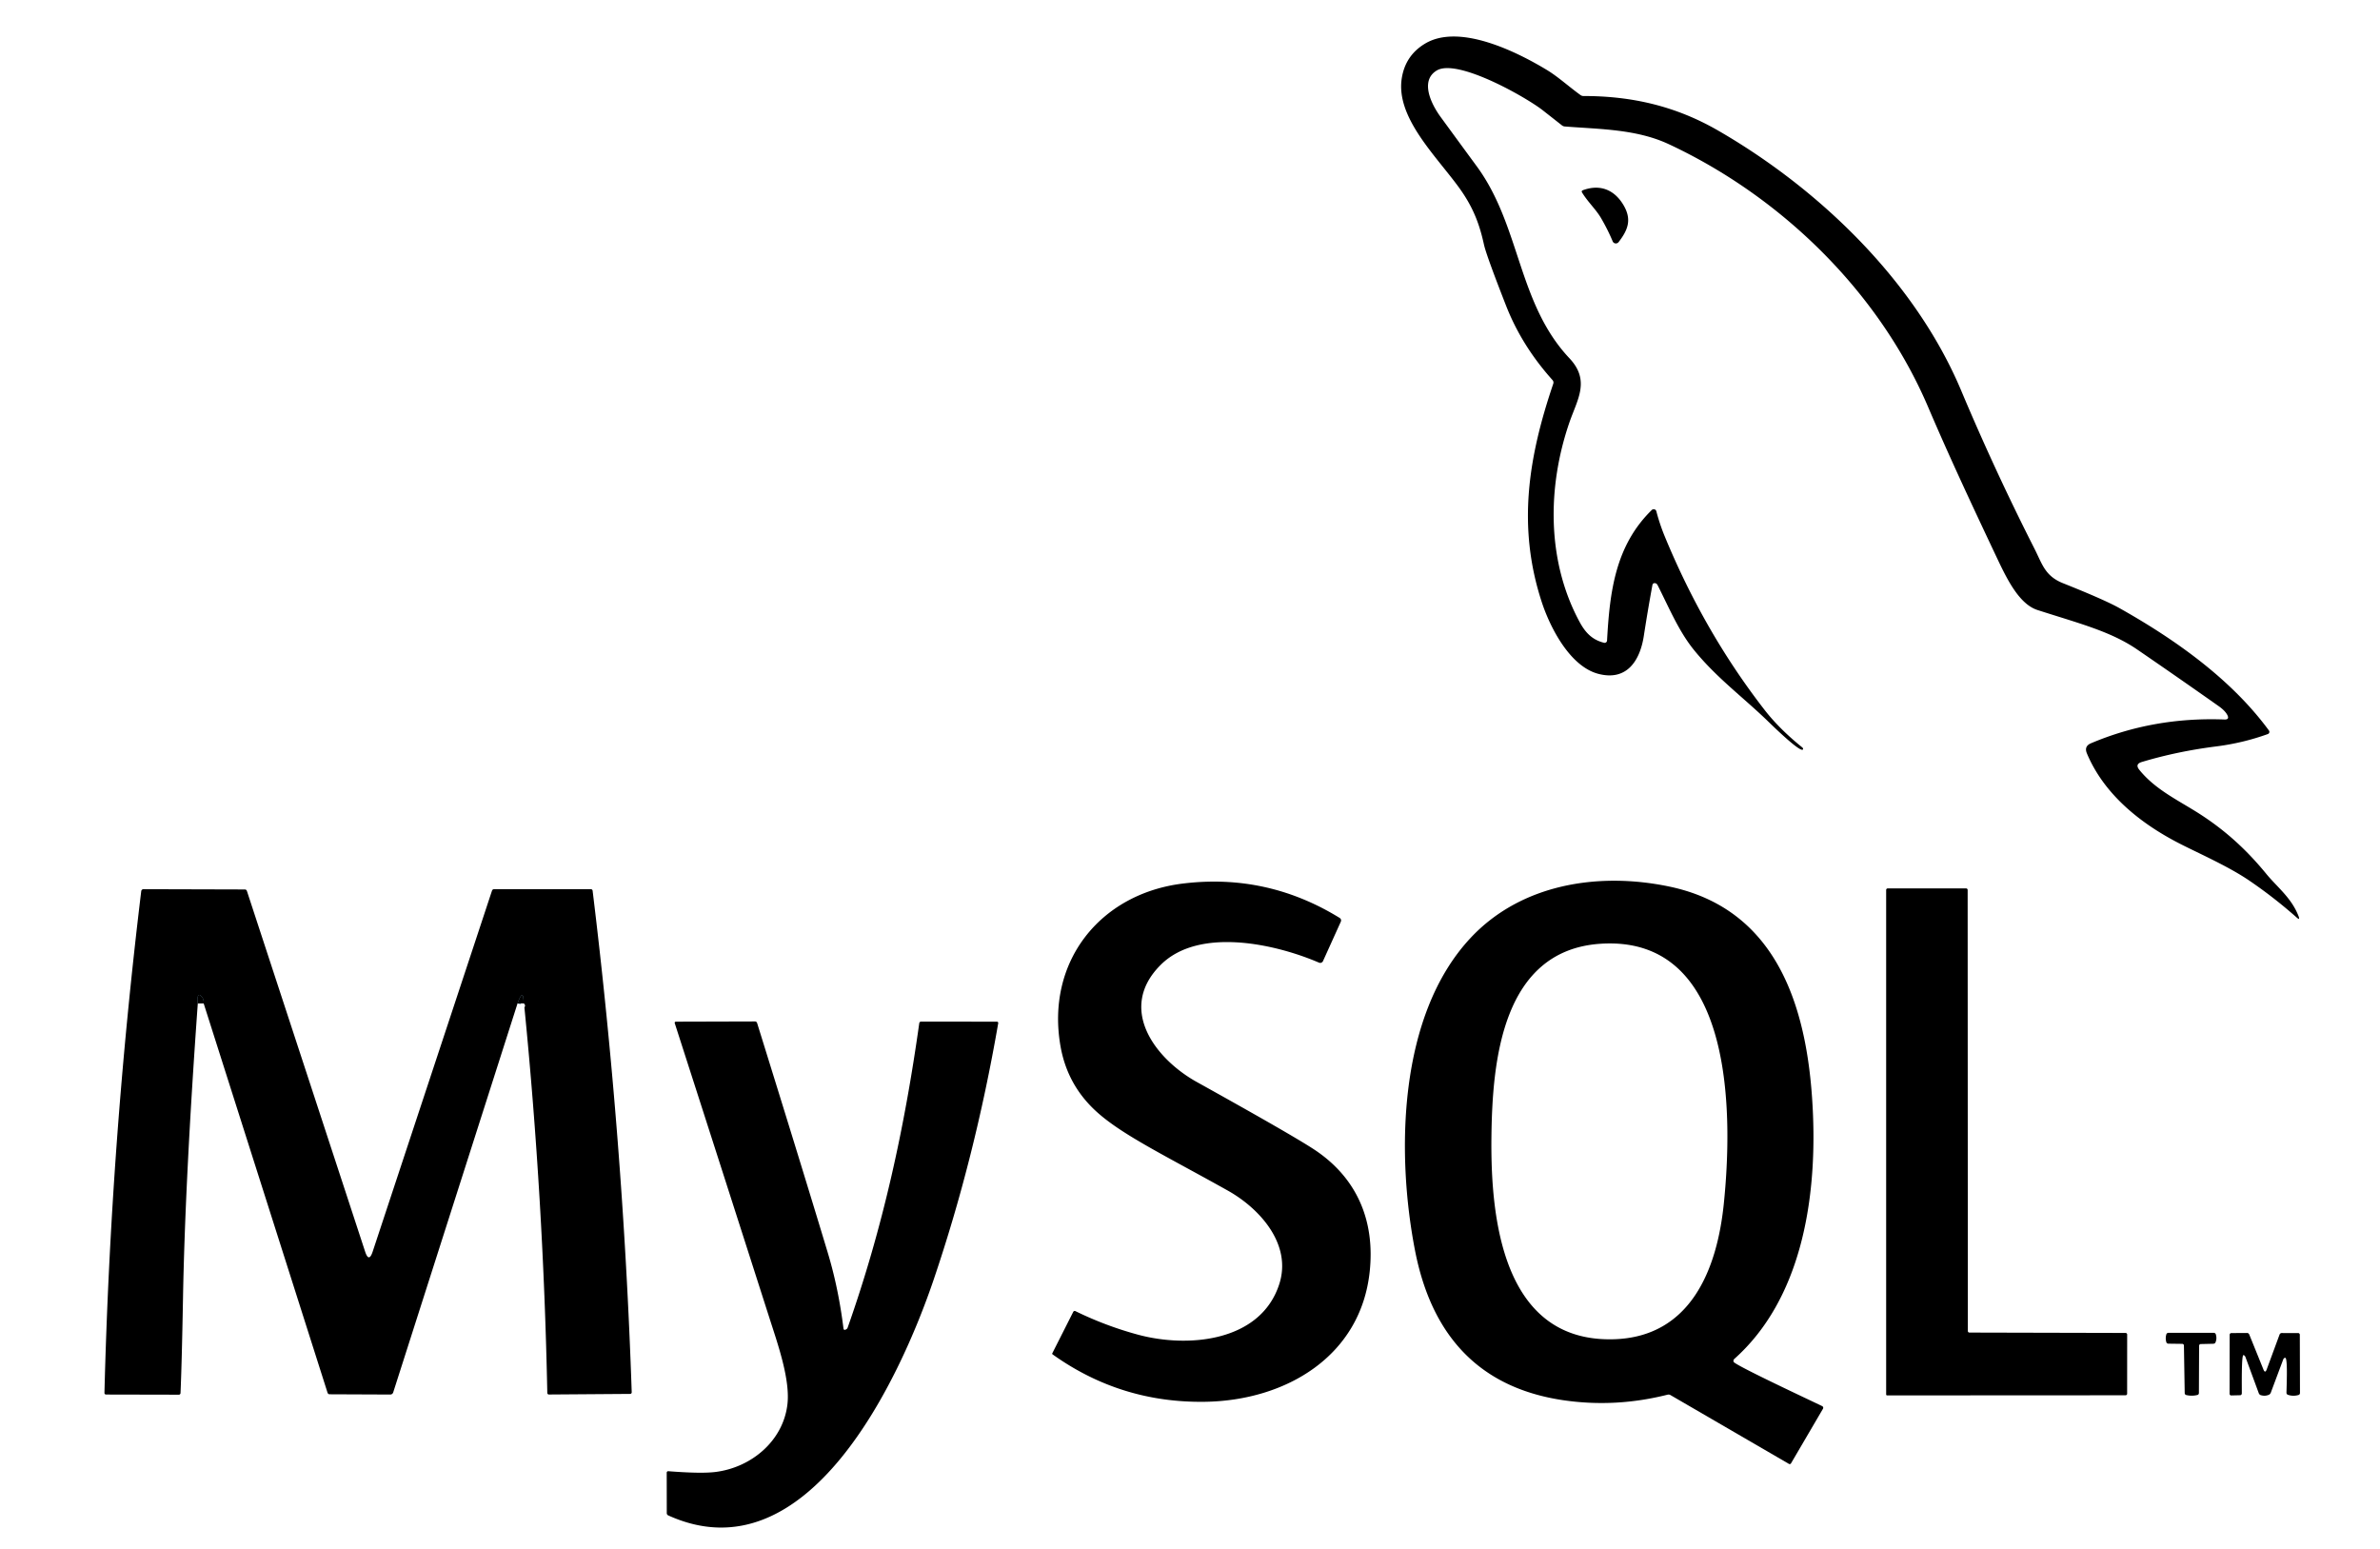 <?xml version="1.0" encoding="UTF-8" standalone="no"?>
<!DOCTYPE svg PUBLIC "-//W3C//DTD SVG 1.0//EN" "http://www.w3.org/TR/2001/REC-SVG-20010904/DTD/svg10.dtd">
<svg xmlns="http://www.w3.org/2000/svg" version="1.0" viewBox="0 0 759 494">
<g stroke-width="2.00" fill="none" stroke-linecap="butt">
<path stroke="#7fa2b5" vector-effect="non-scaling-stroke" d="
  M 167.00 319.96
  Q 166.95 314.70 165.04 320.00"
/>
<path stroke="#7fa2b5" vector-effect="non-scaling-stroke" d="
  M 64.96 320.00
  Q 65.11 318.23 63.75 317.32
  A 0.39 0.39 24.4 0 0 63.16 317.54
  Q 62.81 318.78 63.08 319.99"
/>
</g>
<path fill="#000000" d="
  M 526.97 186.55
  Q 525.48 194.64 524.23 202.77
  C 523.01 210.70 518.78 217.30 509.65 214.86
  C 500.61 212.45 494.30 200.03 491.66 191.94
  C 483.79 167.83 487.42 145.73 495.35 122.36
  A 1.17 1.17 33.3 0 0 495.11 121.20
  Q 485.34 110.33 480.33 97.56
  Q 474.00 81.41 473.25 78.00
  C 471.69 70.88 469.53 65.57 464.98 59.39
  C 457.42 49.15 445.14 37.25 447.03 25.00
  Q 448.16 17.71 454.43 13.93
  C 465.37 7.34 483.77 16.53 493.39 22.36
  C 496.91 24.50 500.42 27.71 504.06 30.33
  A 1.59 1.50 -25.8 0 0 504.97 30.62
  C 520.36 30.61 534.37 33.81 547.95 41.65
  C 580.19 60.26 610.75 89.64 625.43 124.53
  Q 636.19 150.12 648.76 174.88
  C 651.29 179.85 652.11 183.66 657.91 185.98
  Q 671.24 191.29 675.99 193.97
  C 693.57 203.85 711.55 216.53 723.58 232.95
  A 0.74 0.74 62.2 0 1 723.23 234.08
  Q 715.33 236.94 706.74 238.03
  Q 694.26 239.61 683.03 242.99
  Q 680.78 243.67 682.25 245.49
  C 687.51 252.01 695.09 255.38 701.95 259.85
  C 710.19 265.22 716.74 271.34 722.79 278.73
  C 726.23 282.92 730.82 286.36 733.03 292.18
  Q 733.57 293.58 732.44 292.59
  Q 725.23 286.20 717.30 280.80
  C 710.49 276.16 700.76 271.94 694.70 268.80
  C 682.51 262.49 670.98 253.28 665.52 240.23
  Q 664.58 237.97 666.83 237.02
  Q 686.75 228.58 709.38 229.44
  Q 711.10 229.51 710.30 227.98
  Q 709.57 226.61 707.58 225.20
  Q 694.65 216.08 681.60 207.14
  C 673.13 201.33 663.01 198.79 649.78 194.53
  C 643.79 192.61 639.86 184.29 636.62 177.44
  C 629.14 161.61 621.74 145.85 614.87 129.74
  C 599.11 92.86 567.92 62.67 532.22 45.99
  C 521.86 41.15 510.26 41.22 499.01 40.33
  A 1.65 1.63 -23.2 0 1 498.12 39.98
  Q 495.06 37.57 492.01 35.18
  C 486.70 31.01 464.76 18.53 458.19 22.48
  C 452.86 25.68 456.25 32.96 459.46 37.34
  Q 465.19 45.19 470.95 53.03
  C 484.95 72.11 483.96 96.68 500.51 114.25
  C 507.20 121.36 503.04 127.35 500.51 134.67
  C 493.44 155.16 493.18 178.89 503.80 198.43
  C 505.68 201.88 507.88 204.06 511.54 204.97
  A 0.77 0.77 -81.4 0 0 512.50 204.26
  C 513.36 188.66 515.14 174.00 526.77 162.63
  A 0.87 0.87 -29.5 0 1 528.22 163.03
  Q 529.29 167.15 530.91 171.07
  Q 543.50 201.62 562.79 226.45
  Q 567.46 232.45 574.73 238.32
  A 0.75 0.44 30.4 0 1 575.02 238.84
  C 574.82 240.91 563.80 229.97 563.17 229.38
  C 555.24 221.82 547.24 215.92 540.21 207.26
  C 535.39 201.33 532.24 193.74 528.69 186.73
  C 528.41 186.17 528.15 185.94 527.56 185.96
  A 0.73 0.60 -84.5 0 0 526.97 186.55
  Z"
/>
<path fill="#000000" d="
  M 516.18 77.20
  A 1.10 1.10 52.5 0 1 514.29 76.95
  Q 512.78 73.31 510.54 69.47
  C 508.98 66.80 506.27 64.29 504.49 61.32
  A 0.44 0.43 64.6 0 1 504.71 60.69
  C 510.35 58.57 514.94 60.60 517.79 65.48
  C 520.45 70.05 519.17 73.33 516.18 77.20
  Z"
/>
<path fill="#000000" d="
  M 552.88 434.29
  C 553.38 435.39 578.01 446.87 581.10 448.39
  A 0.61 0.60 28.3 0 1 581.36 449.24
  L 571.17 466.64
  A 0.50 0.48 29.9 0 1 570.49 466.81
  L 532.72 444.87
  A 1.24 1.24 -37.6 0 0 531.79 444.75
  Q 515.12 448.95 498.54 446.51
  C 471.31 442.49 456.42 425.45 451.24 398.66
  C 445.24 367.67 445.88 323.70 469.05 299.02
  C 485.13 281.89 509.68 278.03 532.16 282.67
  C 568.38 290.15 576.94 324.15 578.19 355.73
  C 579.25 382.73 574.44 414.32 553.08 433.35
  A 0.82 0.82 -33.2 0 0 552.88 434.29
  Z
  M 475.63 362.49
  C 475.33 387.83 478.90 428.09 514.63 427.07
  C 539.15 426.37 547.56 404.83 549.72 384.00
  C 552.57 356.50 553.56 298.16 510.47 300.95
  C 478.91 302.99 475.91 338.61 475.63 362.49
  Z"
/>
<path fill="#000000" d="
  M 349.86 354.65
  Q 340.46 346.21 338.23 333.78
  C 333.43 306.87 350.66 285.00 377.25 281.75
  Q 404.12 278.47 427.24 292.72
  A 0.95 0.94 -62.2 0 1 427.60 293.91
  L 421.91 306.49
  A 0.97 0.97 23.7 0 1 420.65 306.98
  C 406.73 300.99 382.37 295.54 370.18 307.66
  C 356.19 321.57 368.36 337.64 381.66 345.03
  Q 412.47 362.15 419.29 366.69
  C 432.82 375.71 438.52 389.35 436.81 405.47
  C 433.96 432.44 410.17 446.56 384.49 447.01
  Q 357.46 447.48 335.66 431.88
  A 0.26 0.25 31.9 0 1 335.58 431.56
  L 342.27 418.33
  A 0.51 0.51 -63.4 0 1 342.95 418.10
  Q 352.62 422.83 362.91 425.61
  C 378.88 429.93 402.04 427.91 407.97 409.48
  C 412.07 396.77 401.74 385.37 391.55 379.66
  C 371.87 368.64 358.12 362.06 349.86 354.65
  Z"
/>
<path fill="#000000" d="
  M 628.05 424.94
  L 677.85 425.06
  A 0.52 0.50 -0.0 0 1 678.37 425.56
  L 678.36 444.45
  A 0.53 0.49 -0.0 0 1 677.83 444.94
  L 601.81 444.98
  A 0.30 0.30 90.0 0 1 601.51 444.68
  L 601.51 283.80
  A 0.50 0.50 0.0 0 1 602.01 283.30
  L 627.01 283.30
  A 0.50 0.49 90.0 0 1 627.50 283.80
  L 627.56 424.44
  A 0.50 0.49 90.0 0 0 628.05 424.94
  Z"
/>
<path fill="#000000" d="
  M 167.00 319.96
  Q 166.95 314.70 165.04 320.00
  L 125.40 444.01
  A 0.99 0.97 -81.0 0 1 124.47 444.70
  L 105.10 444.62
  A 0.72 0.68 80.8 0 1 104.46 444.13
  L 64.96 320.00
  Q 65.11 318.23 63.75 317.32
  A 0.39 0.39 24.4 0 0 63.16 317.54
  Q 62.81 318.78 63.08 319.99
  Q 59.04 376.20 58.36 414.07
  Q 57.98 434.80 57.57 444.24
  A 0.53 0.52 -88.9 0 1 57.05 444.75
  L 33.81 444.70
  A 0.50 0.50 -89.4 0 1 33.31 444.19
  Q 35.30 364.52 45.04 284.19
  A 0.72 0.71 -86.9 0 1 45.75 283.55
  L 78.09 283.64
  A 0.68 0.68 81.3 0 1 78.74 284.12
  L 116.43 399.09
  Q 117.64 402.79 118.86 399.09
  L 156.90 284.03
  A 0.70 0.69 -80.7 0 1 157.56 283.55
  L 188.44 283.55
  A 0.56 0.55 86.5 0 1 188.99 284.04
  Q 198.74 363.75 201.46 443.98
  A 0.51 0.50 88.9 0 1 200.97 444.50
  L 175.05 444.69
  A 0.52 0.50 88.9 0 1 174.54 444.18
  Q 173.30 382.58 167.24 321.25
  Q 167.73 320.51 167.00 319.96
  Z"
/>
<path fill="#000000" d="
  M 64.96 320.00
  L 63.08 319.99
  Q 62.81 318.78 63.16 317.54
  A 0.39 0.39 24.4 0 1 63.75 317.32
  Q 65.11 318.23 64.96 320.00
  Z"
/>
<path fill="#000000" d="
  M 167.00 319.96
  L 165.04 320.00
  Q 166.95 314.70 167.00 319.96
  Z"
/>
<path fill="#000000" d="
  M 269.55 424.05
  L 269.88 423.89
  A 1.01 0.66 -84.0 0 0 270.33 423.34
  C 281.62 391.37 288.50 359.49 293.16 326.28
  A 0.58 0.57 -86.0 0 1 293.73 325.78
  L 317.92 325.80
  A 0.42 0.41 5.1 0 1 318.34 326.29
  Q 310.88 369.40 297.71 408.19
  C 287.20 439.12 257.79 503.51 213.12 483.25
  A 0.82 0.76 13.3 0 1 212.64 482.54
  L 212.62 469.61
  A 0.48 0.46 2.3 0 1 213.14 469.15
  Q 223.37 469.95 227.94 469.42
  C 239.38 468.10 249.71 459.66 251.11 447.86
  C 252.04 440.05 248.12 428.84 245.58 420.93
  Q 230.42 373.59 215.18 326.28
  A 0.36 0.36 80.7 0 1 215.52 325.80
  L 240.79 325.73
  A 0.68 0.68 81.3 0 1 241.44 326.21
  Q 256.23 373.75 263.99 399.50
  Q 267.40 410.81 269.00 423.70
  A 0.42 0.39 74.9 0 0 269.55 424.05
  Z"
/>
<path fill="#000000" d="
  M 695.94 428.54
  L 691.52 428.48
  A 0.72 0.66 -7.2 0 1 690.86 428.01
  Q 690.49 426.75 690.87 425.49
  A 0.71 0.67 8.4 0 1 691.54 425.02
  L 705.94 425.01
  A 0.74 0.67 -8.0 0 1 706.63 425.48
  Q 707.07 426.84 706.52 428.11
  A 0.85 0.64 8.0 0 1 705.80 428.51
  L 701.82 428.60
  A 0.57 0.52 -89.9 0 0 701.31 429.16
  L 701.25 444.21
  A 0.66 0.61 83.9 0 1 700.78 444.84
  Q 698.94 445.29 697.18 444.85
  A 0.66 0.60 -84.4 0 1 696.72 444.23
  L 696.47 429.06
  A 0.54 0.53 0.0 0 0 695.94 428.54
  Z"
/>
<path fill="#000000" d="
  M 728.13 433.53
  L 724.19 444.06
  A 1.30 0.97 -86.2 0 1 723.59 444.76
  Q 722.35 445.32 720.96 444.89
  A 1.09 0.88 84.4 0 1 720.33 444.25
  L 716.10 432.76
  A 0.98 0.68 78.8 0 0 715.45 432.13
  C 714.76 432.04 714.96 443.03 714.93 444.35
  A 0.58 0.53 89.5 0 1 714.42 444.92
  L 711.54 444.99
  A 0.56 0.50 89.5 0 1 711.03 444.43
  L 711.06 425.66
  A 0.56 0.52 89.5 0 1 711.57 425.10
  L 716.63 425.07
  A 0.83 0.70 77.2 0 1 717.32 425.59
  L 721.82 436.70
  Q 722.37 438.07 722.88 436.67
  L 726.96 425.60
  A 0.78 0.70 -78.7 0 1 727.64 425.09
  L 732.94 425.10
  A 0.56 0.50 -89.5 0 1 733.43 425.66
  L 733.48 444.21
  A 0.67 0.65 82.6 0 1 733.00 444.85
  Q 731.27 445.35 729.62 444.78
  A 0.71 0.67 -80.1 0 1 729.17 444.09
  C 729.30 439.96 729.51 433.08 728.80 432.99
  A 0.79 0.54 -73.0 0 0 728.13 433.53
  Z"
/>
</svg>
